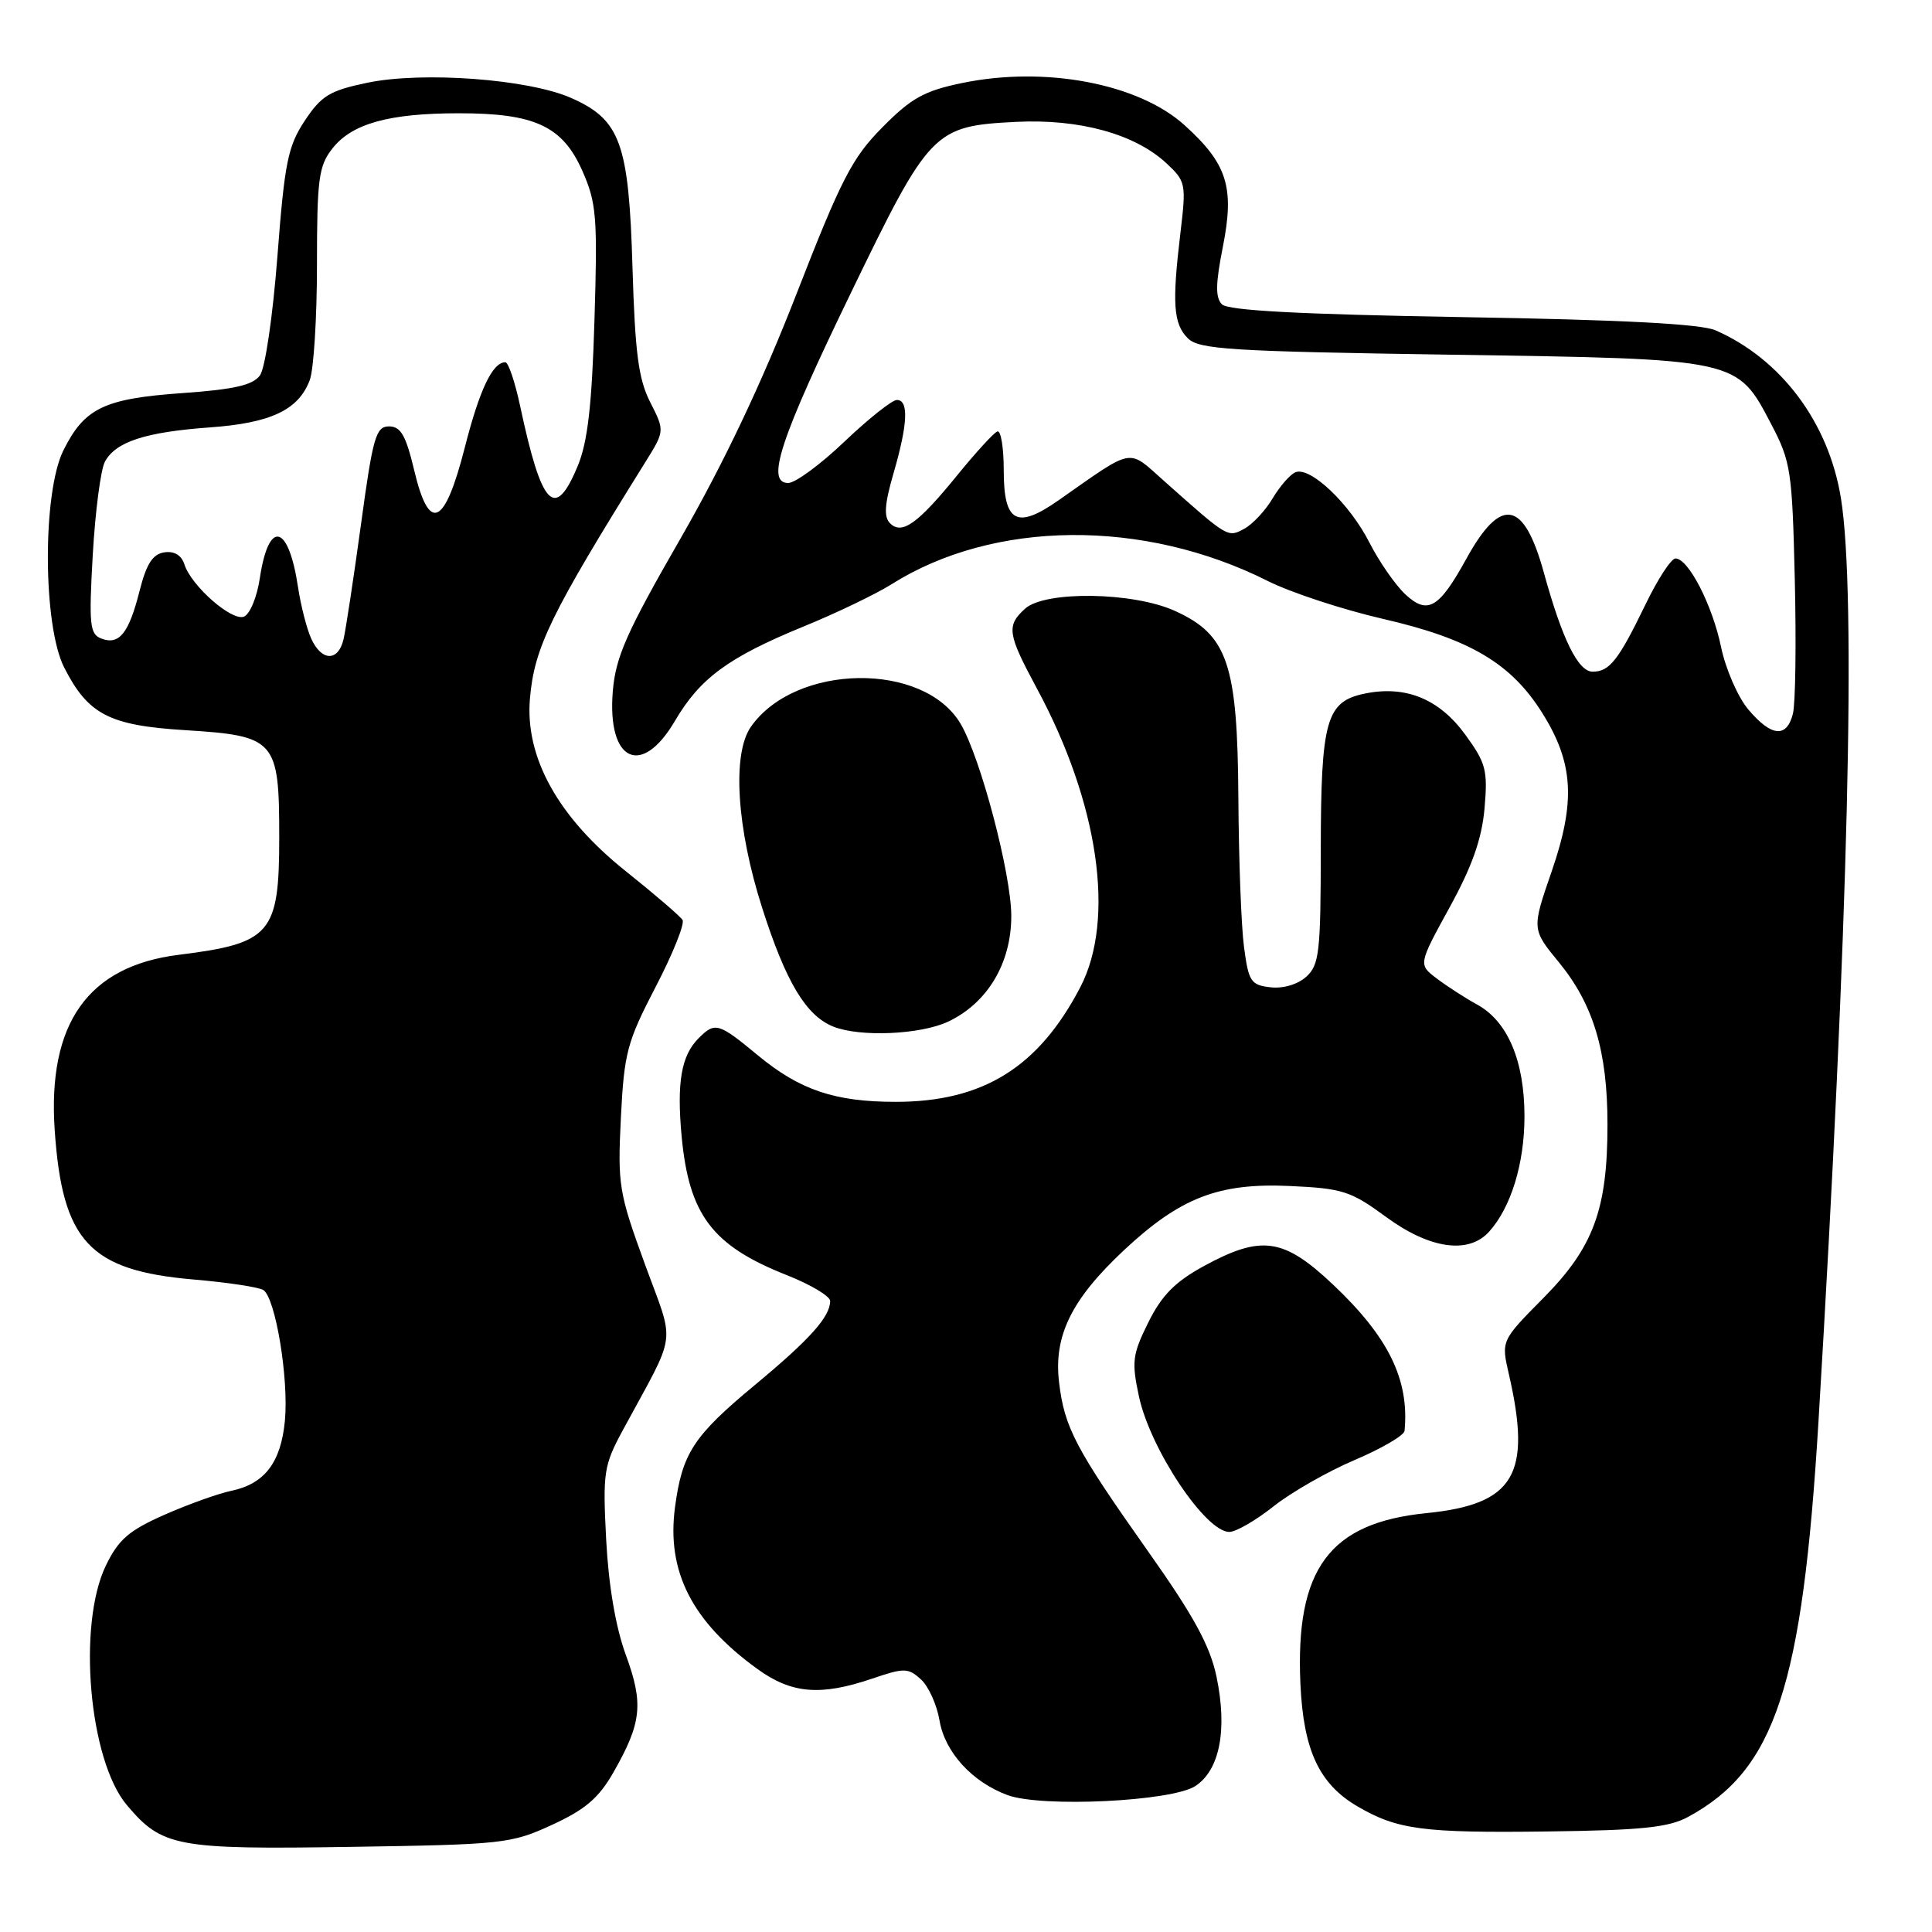 <?xml version="1.0" encoding="UTF-8" standalone="no"?>
<!DOCTYPE svg PUBLIC "-//W3C//DTD SVG 1.1//EN" "http://www.w3.org/Graphics/SVG/1.1/DTD/svg11.dtd" >
<svg xmlns="http://www.w3.org/2000/svg" xmlns:xlink="http://www.w3.org/1999/xlink" version="1.1" viewBox="0 0 256 256">
 <g >
 <path fill="currentColor"
d=" M 73.15 241.80 C 77.55 239.78 79.35 238.24 81.28 234.85 C 85.03 228.28 85.30 225.76 82.92 219.27 C 81.57 215.58 80.64 210.08 80.32 204.00 C 79.86 195.09 80.00 194.19 82.53 189.50 C 89.82 176.03 89.49 178.58 85.42 167.42 C 82.00 158.04 81.83 156.99 82.27 148.12 C 82.70 139.52 83.08 138.07 86.87 130.78 C 89.15 126.40 90.75 122.41 90.44 121.90 C 90.13 121.40 86.74 118.49 82.92 115.44 C 73.95 108.28 69.55 100.36 70.22 92.56 C 70.80 85.80 72.94 81.40 85.47 61.30 C 88.09 57.10 88.09 57.10 86.16 53.30 C 84.60 50.24 84.15 46.78 83.81 35.50 C 83.33 18.95 82.21 15.86 75.68 12.98 C 70.02 10.48 56.03 9.44 48.69 10.96 C 43.69 12.00 42.59 12.67 40.38 16.00 C 38.15 19.37 37.71 21.53 36.76 33.95 C 36.15 41.88 35.14 48.80 34.44 49.75 C 33.50 51.04 30.98 51.61 24.13 52.09 C 13.78 52.82 11.18 54.08 8.40 59.68 C 5.61 65.29 5.67 82.86 8.50 88.44 C 11.67 94.67 14.47 96.13 24.53 96.75 C 36.53 97.50 37.00 98.03 37.00 110.93 C 37.00 123.74 35.93 124.99 23.67 126.52 C 11.64 128.02 6.28 135.62 7.25 149.78 C 8.26 164.49 11.84 168.35 25.63 169.54 C 30.11 169.92 34.27 170.55 34.88 170.93 C 36.50 171.92 38.28 182.70 37.75 188.26 C 37.22 193.80 35.06 196.62 30.65 197.54 C 28.92 197.90 24.93 199.33 21.78 200.72 C 17.08 202.80 15.70 203.99 14.03 207.44 C 10.23 215.30 11.79 233.21 16.79 239.16 C 21.48 244.73 23.34 245.08 46.50 244.72 C 66.65 244.41 67.73 244.30 73.15 241.80 Z  M 223.70 240.74 C 235.22 234.48 238.83 223.51 240.96 188.32 C 244.92 122.59 245.99 78.70 243.93 66.00 C 242.31 56.00 236.03 47.59 227.32 43.77 C 225.38 42.92 214.95 42.37 193.80 42.02 C 172.25 41.65 162.75 41.15 161.92 40.33 C 161.03 39.43 161.06 37.63 162.04 32.68 C 163.60 24.80 162.62 21.70 156.95 16.58 C 150.85 11.07 138.49 8.72 127.49 11.00 C 122.48 12.03 120.75 12.99 116.92 16.87 C 112.91 20.92 111.47 23.71 105.52 39.00 C 100.93 50.78 95.92 61.35 90.18 71.34 C 83.01 83.80 81.58 87.04 81.20 91.59 C 80.43 100.90 85.00 103.09 89.43 95.53 C 92.75 89.87 96.51 87.10 106.44 83.03 C 110.81 81.25 116.06 78.72 118.11 77.43 C 131.66 68.88 151.52 68.70 168.00 76.99 C 171.03 78.51 177.90 80.77 183.27 82.01 C 194.77 84.65 200.25 87.90 204.38 94.51 C 208.51 101.11 208.80 106.21 205.60 115.48 C 202.96 123.12 202.96 123.12 206.57 127.52 C 211.14 133.10 213.00 139.30 213.00 149.00 C 213.00 160.27 211.15 165.28 204.50 172.00 C 198.91 177.65 198.91 177.65 199.93 182.07 C 203.00 195.41 200.68 199.33 188.99 200.50 C 176.13 201.79 171.63 207.90 172.31 223.11 C 172.71 231.92 174.79 236.39 179.88 239.36 C 185.15 242.44 188.56 242.89 205.00 242.68 C 217.57 242.52 221.11 242.15 223.70 240.74 Z  M 158.39 236.66 C 161.63 234.54 162.66 229.18 161.19 222.15 C 160.33 218.07 158.18 214.12 152.18 205.64 C 142.50 191.94 141.04 189.17 140.33 183.14 C 139.60 177.00 141.99 172.15 148.94 165.65 C 156.39 158.69 161.47 156.72 170.90 157.15 C 177.91 157.47 178.98 157.82 183.66 161.25 C 189.43 165.49 194.58 166.23 197.31 163.21 C 200.21 160.00 202.00 154.18 202.00 147.93 C 202.00 140.57 199.78 135.32 195.71 133.10 C 194.11 132.22 191.71 130.67 190.37 129.65 C 187.93 127.80 187.93 127.80 192.07 120.25 C 195.08 114.77 196.35 111.16 196.71 107.10 C 197.15 102.04 196.90 101.10 194.13 97.31 C 190.70 92.61 186.25 90.79 180.86 91.90 C 175.72 92.95 175.03 95.40 175.01 112.60 C 175.00 126.18 174.81 127.86 173.09 129.42 C 171.96 130.44 170.02 131.02 168.34 130.82 C 165.75 130.53 165.44 130.06 164.84 125.50 C 164.47 122.75 164.14 113.84 164.09 105.71 C 163.98 87.97 162.68 84.12 155.69 80.95 C 150.16 78.43 138.47 78.26 135.83 80.65 C 133.33 82.92 133.49 83.98 137.39 91.22 C 145.58 106.40 147.82 121.81 143.15 130.80 C 137.62 141.42 130.26 146.00 118.69 146.00 C 110.62 146.00 106.00 144.44 100.45 139.86 C 95.19 135.51 94.76 135.38 92.57 137.57 C 90.27 139.87 89.66 143.42 90.32 150.58 C 91.30 160.99 94.38 165.06 104.25 168.96 C 107.41 170.21 110.00 171.75 110.00 172.39 C 110.00 174.48 107.29 177.50 99.99 183.55 C 91.89 190.27 90.39 192.57 89.44 199.73 C 88.31 208.24 91.69 214.87 100.36 221.15 C 104.89 224.43 108.72 224.75 115.56 222.43 C 119.81 220.98 120.33 220.99 122.02 222.52 C 123.03 223.43 124.14 225.88 124.49 227.97 C 125.20 232.17 128.80 236.12 133.50 237.86 C 138.02 239.53 155.28 238.70 158.39 236.66 Z  M 168.75 199.60 C 171.08 197.75 175.92 194.98 179.50 193.46 C 183.07 191.94 186.05 190.20 186.11 189.60 C 186.76 182.83 184.00 177.18 176.66 170.24 C 170.08 164.02 167.16 163.60 159.50 167.77 C 155.70 169.85 153.94 171.63 152.16 175.22 C 150.05 179.47 149.93 180.43 150.92 185.05 C 152.42 192.03 159.75 203.01 162.90 202.99 C 163.78 202.98 166.41 201.46 168.75 199.60 Z  M 125.66 135.36 C 130.86 132.89 134.00 127.62 134.00 121.38 C 134.00 115.82 129.93 100.38 127.28 95.90 C 122.40 87.64 105.39 87.89 99.50 96.30 C 96.99 99.89 97.60 109.73 101.01 120.36 C 104.13 130.12 106.80 134.57 110.39 136.02 C 113.92 137.45 121.99 137.10 125.66 135.36 Z  M 41.24 84.63 C 40.65 83.33 39.86 80.25 39.49 77.80 C 38.23 69.40 35.60 68.79 34.43 76.60 C 34.06 79.11 33.11 81.41 32.31 81.71 C 30.69 82.33 25.33 77.62 24.43 74.77 C 24.04 73.56 23.08 72.99 21.77 73.19 C 20.23 73.42 19.40 74.72 18.49 78.31 C 17.07 83.93 15.79 85.52 13.42 84.61 C 11.89 84.02 11.77 82.78 12.29 73.52 C 12.62 67.78 13.34 62.23 13.90 61.18 C 15.32 58.54 19.25 57.25 27.85 56.63 C 35.89 56.05 39.55 54.32 41.04 50.38 C 41.57 49.00 42.00 42.11 42.00 35.07 C 42.00 23.69 42.23 21.98 44.05 19.67 C 46.63 16.38 51.54 15.01 60.78 15.01 C 70.86 15.00 74.54 16.71 77.16 22.63 C 79.04 26.88 79.19 28.72 78.77 42.41 C 78.43 53.74 77.87 58.56 76.55 61.75 C 73.52 69.04 71.78 67.22 68.91 53.75 C 68.23 50.59 67.36 48.00 66.96 48.00 C 65.27 48.00 63.54 51.63 61.59 59.29 C 58.91 69.77 56.87 70.69 54.88 62.30 C 53.78 57.69 53.10 56.50 51.55 56.50 C 49.81 56.50 49.41 57.88 47.83 69.50 C 46.85 76.65 45.81 83.51 45.51 84.75 C 44.80 87.69 42.61 87.63 41.24 84.63 Z  M 231.66 94.01 C 230.28 92.37 228.65 88.64 228.05 85.73 C 226.89 80.15 223.72 74.00 222.01 74.00 C 221.44 74.00 219.65 76.75 218.03 80.11 C 214.44 87.51 213.27 89.00 211.03 89.00 C 209.11 89.00 207.00 84.71 204.57 75.88 C 201.92 66.26 198.89 65.71 194.31 74.02 C 190.67 80.63 189.17 81.50 186.21 78.75 C 184.89 77.51 182.74 74.42 181.45 71.88 C 178.84 66.76 173.65 61.81 171.67 62.57 C 170.97 62.84 169.61 64.40 168.64 66.02 C 167.68 67.65 165.98 69.47 164.86 70.07 C 162.67 71.25 162.75 71.30 154.20 63.69 C 149.37 59.40 150.37 59.21 140.28 66.28 C 134.71 70.18 133.00 69.25 133.00 62.31 C 133.00 59.30 132.62 56.98 132.15 57.17 C 131.68 57.35 129.32 59.93 126.90 62.90 C 121.60 69.42 119.51 70.91 117.93 69.33 C 117.09 68.49 117.21 66.78 118.40 62.70 C 120.29 56.19 120.44 53.00 118.84 53.00 C 118.20 53.00 115.09 55.48 111.91 58.50 C 108.74 61.53 105.38 64.00 104.44 64.00 C 101.44 64.00 103.35 58.20 112.80 38.70 C 123.18 17.26 123.72 16.70 134.62 16.15 C 143.02 15.73 150.34 17.74 154.52 21.60 C 157.13 24.02 157.19 24.34 156.42 30.80 C 155.29 40.20 155.47 42.90 157.39 44.82 C 158.87 46.30 162.97 46.56 192.28 47.00 C 230.58 47.58 230.12 47.48 234.73 56.27 C 237.30 61.18 237.48 62.42 237.82 76.82 C 238.02 85.24 237.91 93.23 237.57 94.57 C 236.75 97.83 234.71 97.63 231.66 94.01 Z "/>
</g>
</svg>